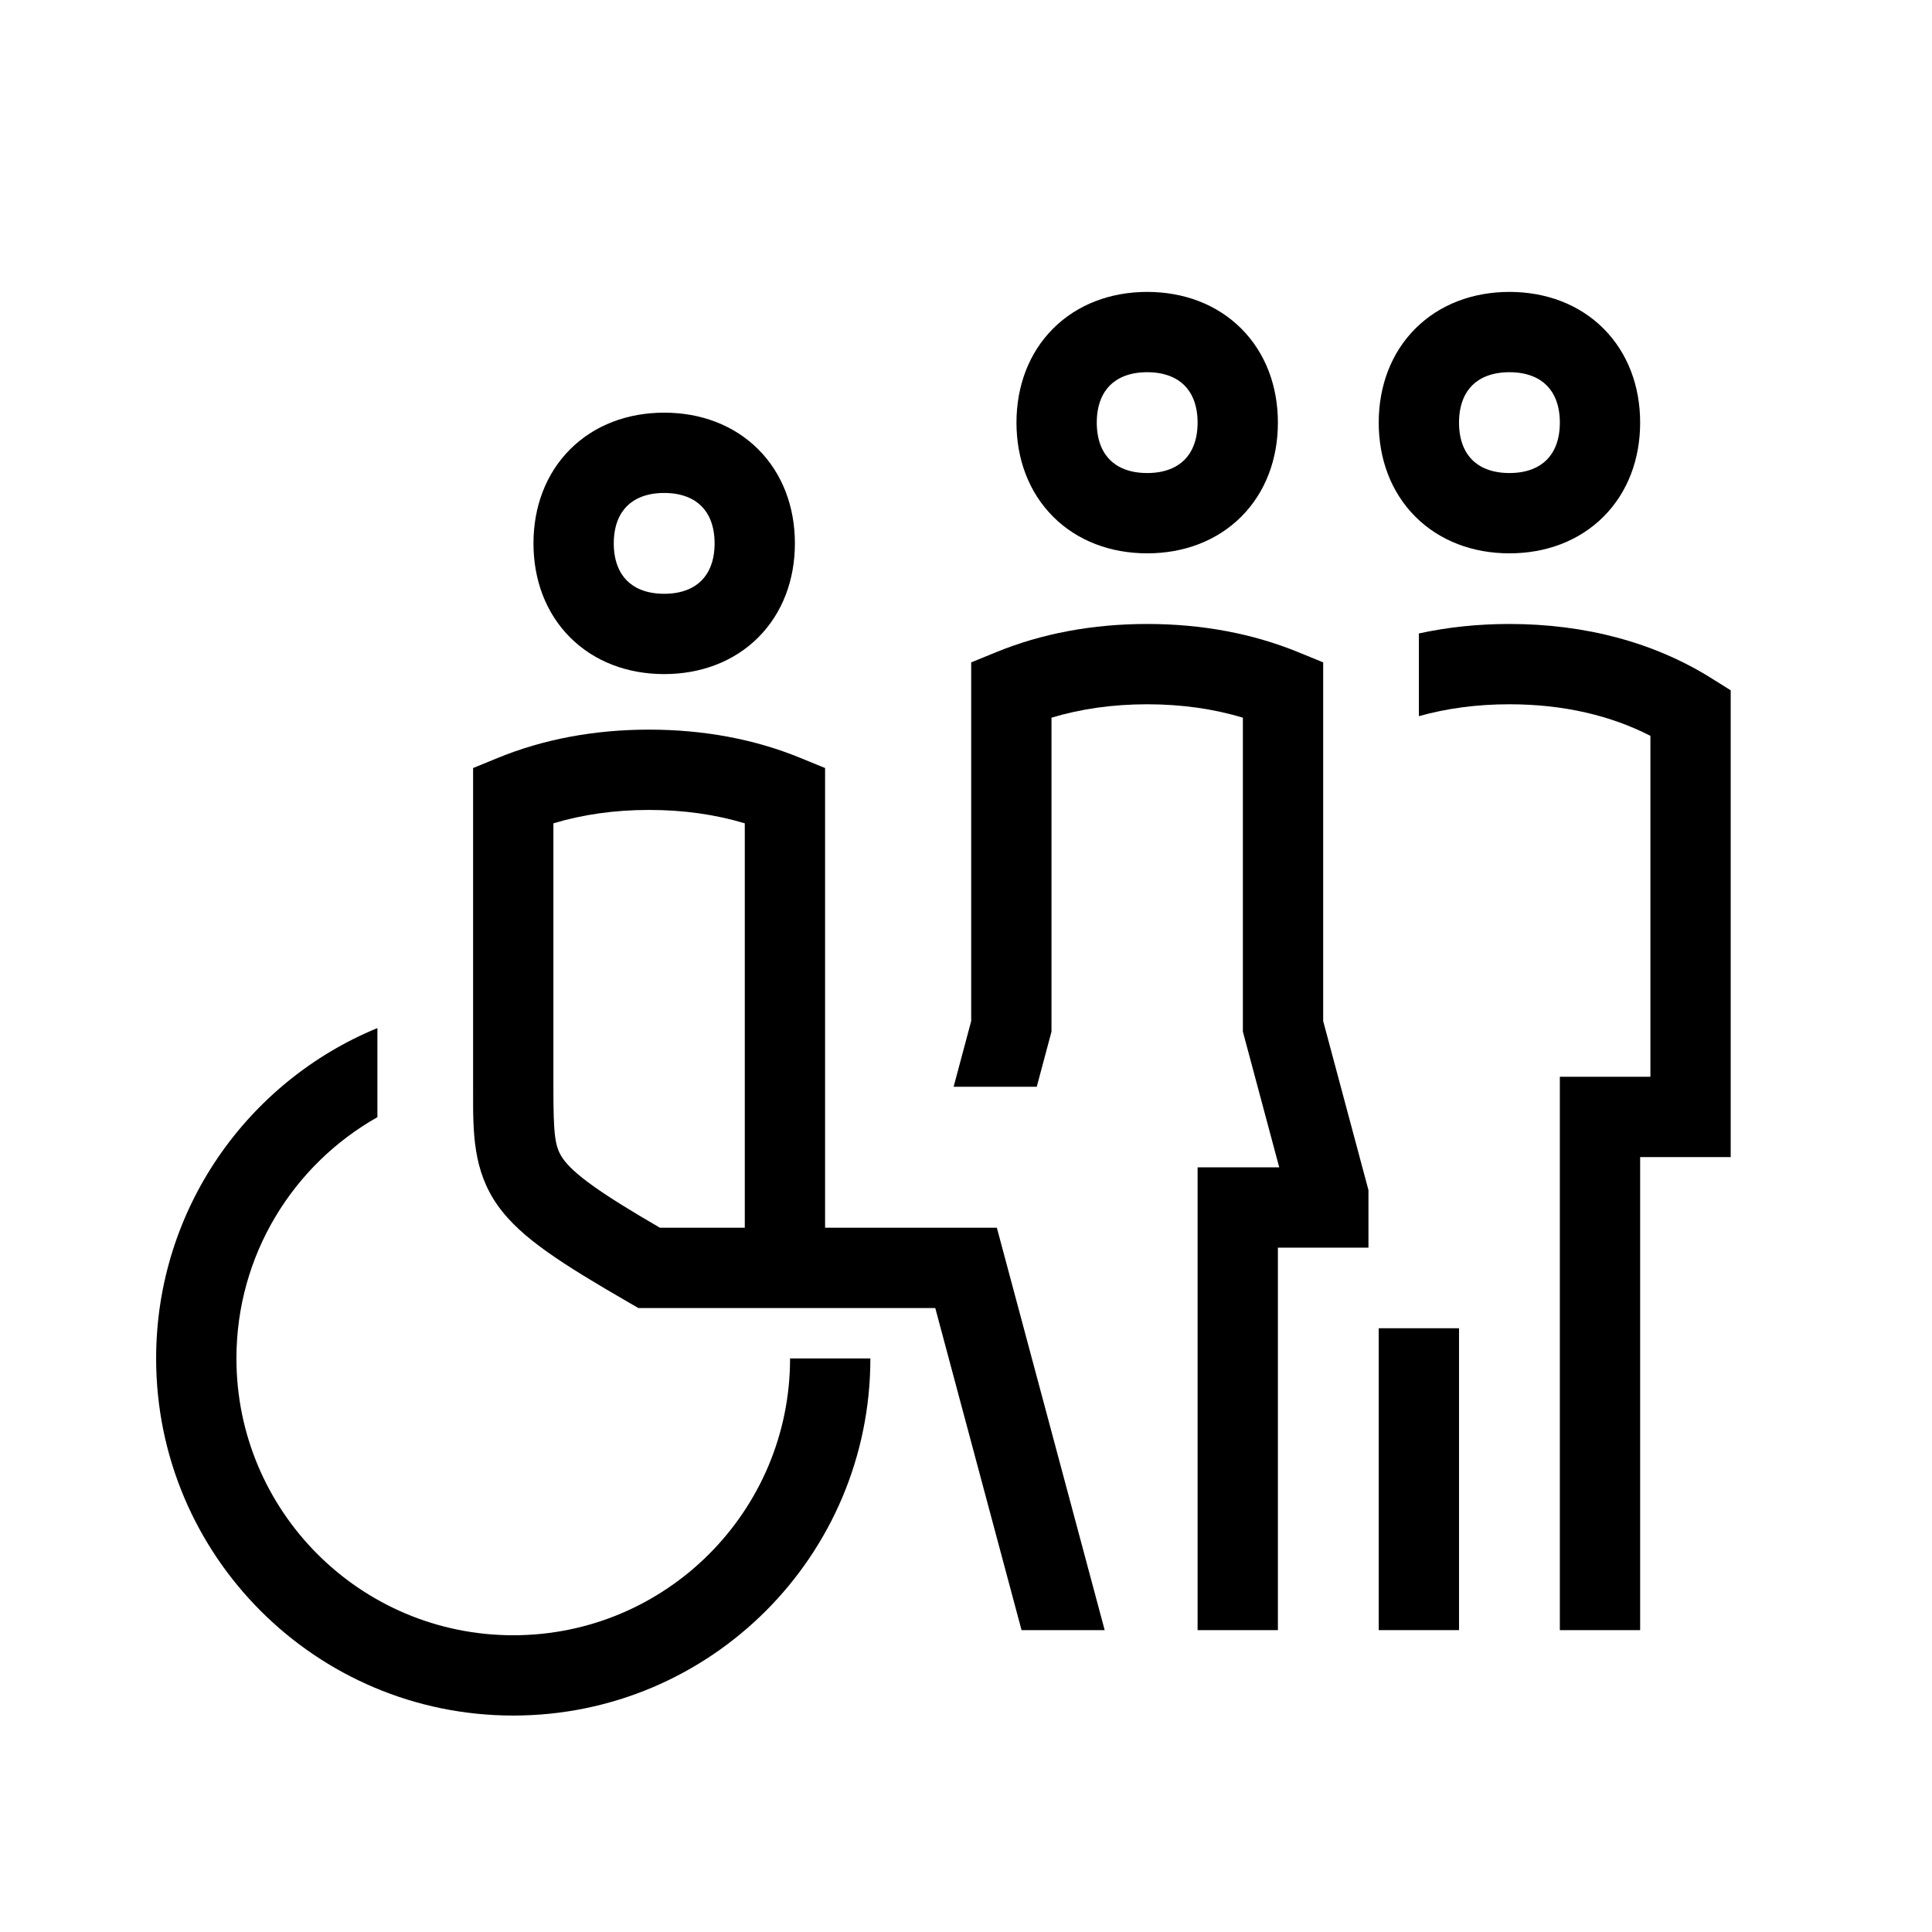 <svg width="48" height="48" viewBox="0 0 32 32" xmlns="http://www.w3.org/2000/svg"><path d="M17.172 18H15.795L16.086 16.912V10.971L16.5 10.802C17.251 10.494 18.094 10.335 19.001 10.335C19.908 10.335 20.751 10.494 21.503 10.802L21.916 10.971V16.912L22.666 19.712V20.665H21.166V27H19.836V19.335H21.188L20.586 17.087V11.887C20.109 11.743 19.579 11.665 19.001 11.665C18.423 11.665 17.893 11.743 17.416 11.887V17.087L17.172 18Z" fill="#000000" class="bmwfcol"/><path d="M17.443 5.442C17.847 5.038 18.4 4.835 19.001 4.835C19.602 4.835 20.155 5.038 20.559 5.442C20.963 5.846 21.166 6.399 21.166 7C21.166 7.601 20.963 8.154 20.559 8.558C20.155 8.962 19.602 9.165 19.001 9.165C18.4 9.165 17.847 8.962 17.443 8.558C17.039 8.154 16.836 7.601 16.836 7C16.836 6.399 17.039 5.846 17.443 5.442ZM18.384 6.383C18.263 6.504 18.166 6.701 18.166 7C18.166 7.299 18.263 7.496 18.384 7.617C18.505 7.738 18.702 7.835 19.001 7.835C19.3 7.835 19.497 7.738 19.618 7.617C19.739 7.496 19.836 7.299 19.836 7C19.836 6.701 19.739 6.504 19.618 6.383C19.497 6.262 19.3 6.165 19.001 6.165C18.702 6.165 18.505 6.262 18.384 6.383Z" fill="#000000" class="bmwfcol"/><path d="M22.836 22V27H24.166V22H22.836Z" fill="#000000" class="bmwfcol"/><path d="M23.501 11.862V10.492C23.976 10.388 24.478 10.335 25.001 10.335C26.27 10.335 27.414 10.647 28.355 11.239L28.666 11.434V19.165H27.166L27.166 27H25.836V17.835H27.336V12.188C26.686 11.854 25.902 11.665 25.001 11.665C24.457 11.665 23.956 11.734 23.501 11.862Z" fill="#000000" class="bmwfcol"/><path d="M23.443 5.442C23.847 5.038 24.4 4.835 25.001 4.835C25.602 4.835 26.155 5.038 26.559 5.442C26.963 5.846 27.166 6.399 27.166 7C27.166 7.601 26.963 8.154 26.559 8.558C26.155 8.962 25.602 9.165 25.001 9.165C24.4 9.165 23.847 8.962 23.443 8.558C23.039 8.154 22.836 7.601 22.836 7C22.836 6.399 23.039 5.846 23.443 5.442ZM24.384 6.383C24.263 6.504 24.166 6.701 24.166 7C24.166 7.299 24.263 7.496 24.384 7.617C24.505 7.738 24.702 7.835 25.001 7.835C25.3 7.835 25.497 7.738 25.618 7.617C25.739 7.496 25.836 7.299 25.836 7C25.836 6.701 25.739 6.504 25.618 6.383C25.497 6.262 25.3 6.165 25.001 6.165C24.702 6.165 24.505 6.262 24.384 6.383Z" fill="#000000" class="bmwfcol"/><path d="M11.001 6.835C10.4 6.835 9.847 7.038 9.443 7.442C9.039 7.846 8.836 8.399 8.836 9C8.836 9.601 9.039 10.154 9.443 10.558C9.847 10.962 10.4 11.165 11.001 11.165C11.602 11.165 12.155 10.962 12.559 10.558C12.963 10.154 13.166 9.601 13.166 9C13.166 8.399 12.963 7.846 12.559 7.442C12.155 7.038 11.602 6.835 11.001 6.835ZM10.166 9C10.166 8.701 10.263 8.504 10.384 8.383C10.505 8.262 10.702 8.165 11.001 8.165C11.3 8.165 11.497 8.262 11.618 8.383C11.739 8.504 11.836 8.701 11.836 9C11.836 9.299 11.739 9.496 11.618 9.617C11.497 9.738 11.3 9.835 11.001 9.835C10.702 9.835 10.505 9.738 10.384 9.617C10.263 9.496 10.166 9.299 10.166 9Z" fill="#000000" class="bmwfcol"/><path d="M8.501 27.085C11.033 27.085 13.086 25.032 13.086 22.5H14.416C14.416 25.767 11.768 28.415 8.501 28.415C5.234 28.415 2.586 25.767 2.586 22.5C2.586 20.03 4.1 17.913 6.251 17.028V18.504C4.857 19.291 3.916 20.785 3.916 22.5C3.916 25.032 5.969 27.085 8.501 27.085Z" fill="#000000" class="bmwfcol"/><path d="M18.297 27H16.92L15.491 21.665L10.573 21.665L10.419 21.576C9.855 21.25 9.409 20.981 9.065 20.736C8.721 20.492 8.441 20.247 8.238 19.958C7.834 19.382 7.835 18.756 7.836 18.102L7.836 18V12.721L8.249 12.552C9.001 12.244 9.844 12.085 10.751 12.085C11.658 12.085 12.501 12.244 13.253 12.552L13.666 12.721V20.335L16.511 20.335L18.297 27ZM9.166 18C9.166 18.808 9.189 18.998 9.326 19.193C9.404 19.304 9.546 19.446 9.836 19.652C10.097 19.838 10.449 20.055 10.93 20.335L12.336 20.335V13.637C11.859 13.493 11.329 13.415 10.751 13.415C10.173 13.415 9.643 13.493 9.166 13.637V18Z" fill="#000000" class="bmwfcol"/><title>group_of_people_and_wheelchair_lt_48</title></svg>